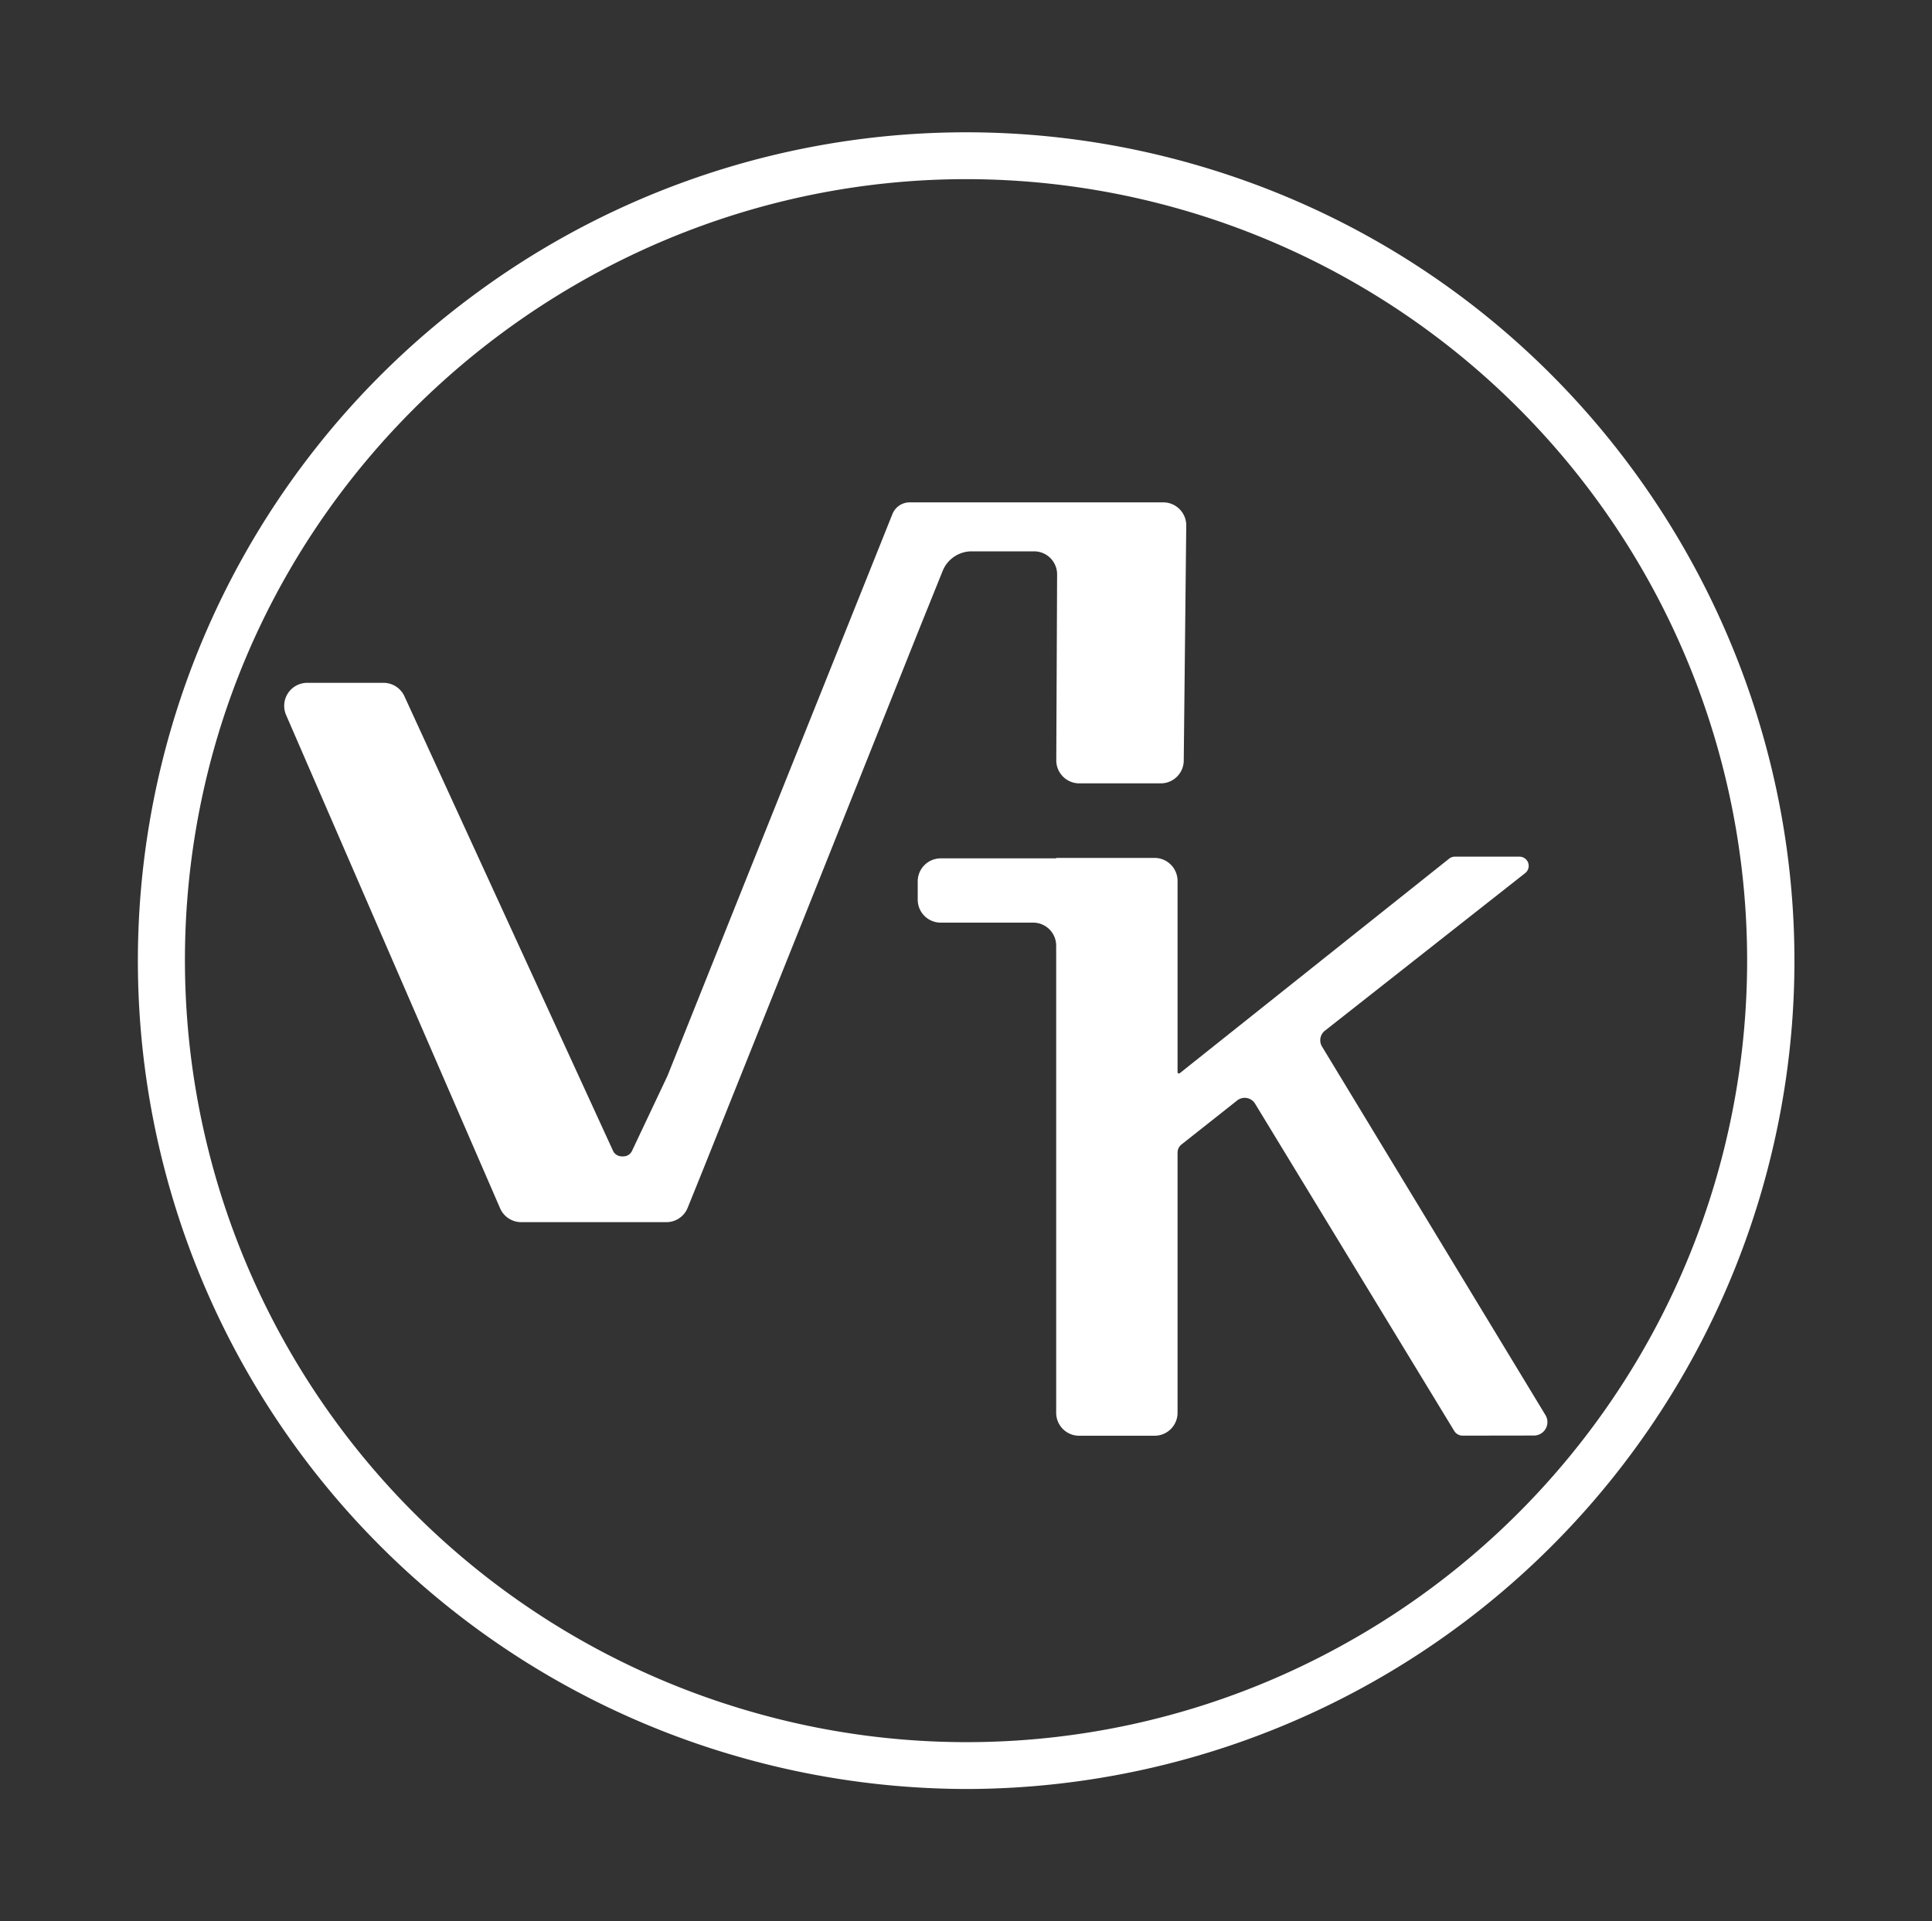 <svg xmlns="http://www.w3.org/2000/svg" viewBox="0 0 555.78 552.76"><rect x="0" y="0" width="555.78" height="552.76" fill="#333333" stroke="none"/><defs><style>.cls-1{fill:#fff;}</style></defs><title>white transparent</title><g id="logo_white" data-name="logo white"><g id="logo-2" data-name="logo"><path class="cls-1" d="M278.28,514.69a239.69,239.69,0,0,1-65.86-9.29A238.14,238.14,0,0,1,135.78,85.26a237.74,237.74,0,0,1,207.66-38C469.75,83.4,543.12,215.54,507,341.85A238.57,238.57,0,0,1,278.28,514.69ZM278,51.54c-99.84,0-188.75,67-216.19,163a225,225,0,0,0,154.3,277.91A223.39,223.39,0,0,0,387,472.85,224.81,224.81,0,0,0,278,51.54Z"/><path class="cls-1" d="M192,309.55l23.74-59.37,20.66-51.53,20.32-50.75a5.35,5.35,0,0,1,5-3.37h72.91a6.62,6.62,0,0,1,6.62,6.69l-.72,67.62a6.61,6.61,0,0,1-6.61,6.53H310.48a6.62,6.62,0,0,1-6.62-6.65l.24-53.45a6.62,6.62,0,0,0-6.62-6.65h-18a9,9,0,0,0-8.3,5.62l-7,17.37L231.69,263l-29.86,74.56-4,9.9a6.59,6.59,0,0,1-6.13,4.15H149.93a6.61,6.61,0,0,1-6.07-4L82.3,205.7a6.62,6.62,0,0,1,6.07-9.25h22a6.63,6.63,0,0,1,6,3.92L176.31,331a2.76,2.76,0,0,0,1.88,1.6,4.18,4.18,0,0,0,1.83,0,2.78,2.78,0,0,0,1.85-1.62Z"/><path class="cls-1" d="M441.28,413a3.87,3.87,0,0,0,3.31-5.87L380.25,301a3.5,3.5,0,0,1,.94-4.51l57.55-45.29a2.65,2.65,0,0,0-1.64-4.74H418.52a2.64,2.64,0,0,0-1.64.57l-77.49,61.72a.39.39,0,0,1-.64-.31v-55a6.62,6.62,0,0,0-6.62-6.62h-28.3v.13H270.61a6.62,6.62,0,0,0-6.61,6.62v5.25a6.61,6.61,0,0,0,6.61,6.62h26.6a6.62,6.62,0,0,1,6.62,6.61v134.4a6.61,6.61,0,0,0,6.61,6.61h21.69a6.61,6.61,0,0,0,6.62-6.61V331.61a3,3,0,0,1,1-2.24l16-12.65a3.5,3.5,0,0,1,5.37.92l57.23,94.05a2.82,2.82,0,0,0,2.4,1.34Z"/></g></g></svg><!--<svg id="logo_minimal-negative" data-name="logo minimal-negative" xmlns="http://www.w3.org/2000/svg" viewBox="0 0 470.95 470.95"><defs><style>.cls-1{fill:#fff}</style></defs><title>vak-minimal-logo-2017</title><g id="logo"><path class="cls-1" d="M441.51 157.1c-124.81-35.69-255.38 36.81-291.07 161.61A235.41 235.41 0 0 0 312 609.77a234 234 0 0 0 179-20.52 233.87 233.87 0 0 0 112.11-141.08c35.69-124.81-36.8-255.38-161.6-291.07zM595.61 446a227.6 227.6 0 0 1-281.42 156.27c-120.66-34.51-190.75-160.75-156.24-281.42 28.55-99.84 119.89-165 218.92-165a227.08 227.08 0 0 1 62.5 8.8C560 199.12 630.12 325.36 595.61 446z" transform="translate(-141.26 -148)"/><path class="cls-1" d="M431.27 272.82l-.63 59.93a5.86 5.86 0 0 1-5.86 5.79H404a5.86 5.86 0 0 1-5.86-5.89l.21-47.37a5.86 5.86 0 0 0-5.86-5.89h-21.3l-.12.31-8 20.06-28.89 72.14-26.51 66.1-3.52 8.77a5.86 5.86 0 0 1-5.44 3.68h-37a5.86 5.86 0 0 1-5.38-3.53l-54.56-125.8a5.86 5.86 0 0 1 5.38-8.2h19.51a5.86 5.86 0 0 1 5.35 3.47l52.76 118.13a5.86 5.86 0 0 0 5.35 3.47 5.86 5.86 0 0 0 5.44-3.68l8.44-21.16 21-52.62 18.31-45.67 19.21-48 .23.08v-.08h62.65a5.86 5.86 0 0 1 5.87 5.96z" transform="translate(-141.26 -148)"/><path class="cls-1" d="M520.11 503.08l-54-96.23a5.86 5.86 0 0 1 1.57-7.54l39.92-30.24a5.86 5.86 0 0 0 1.13-8.21l-.37-.49a5.86 5.86 0 0 0-8.33-1l-61.54 49a5.86 5.86 0 0 1-9.52-4.59v-40.39a5.86 5.86 0 0 0-5.86-5.86h-25.03v.12h-29.44a5.86 5.86 0 0 0-5.86 5.86v4.66a5.86 5.86 0 0 0 5.86 5.86h23.58a5.86 5.86 0 0 1 5.86 5.86V499a5.86 5.86 0 0 0 5.86 5.86h19.23A5.86 5.86 0 0 0 429 499v-67.5l11.86-10.43a5.86 5.86 0 0 1 9 1.53l48.23 86a5.86 5.86 0 0 0 8 2.25l2.51-1.41 11.23-5.44-.36-.65z" transform="translate(-141.26 -148)"/></g></svg>-->